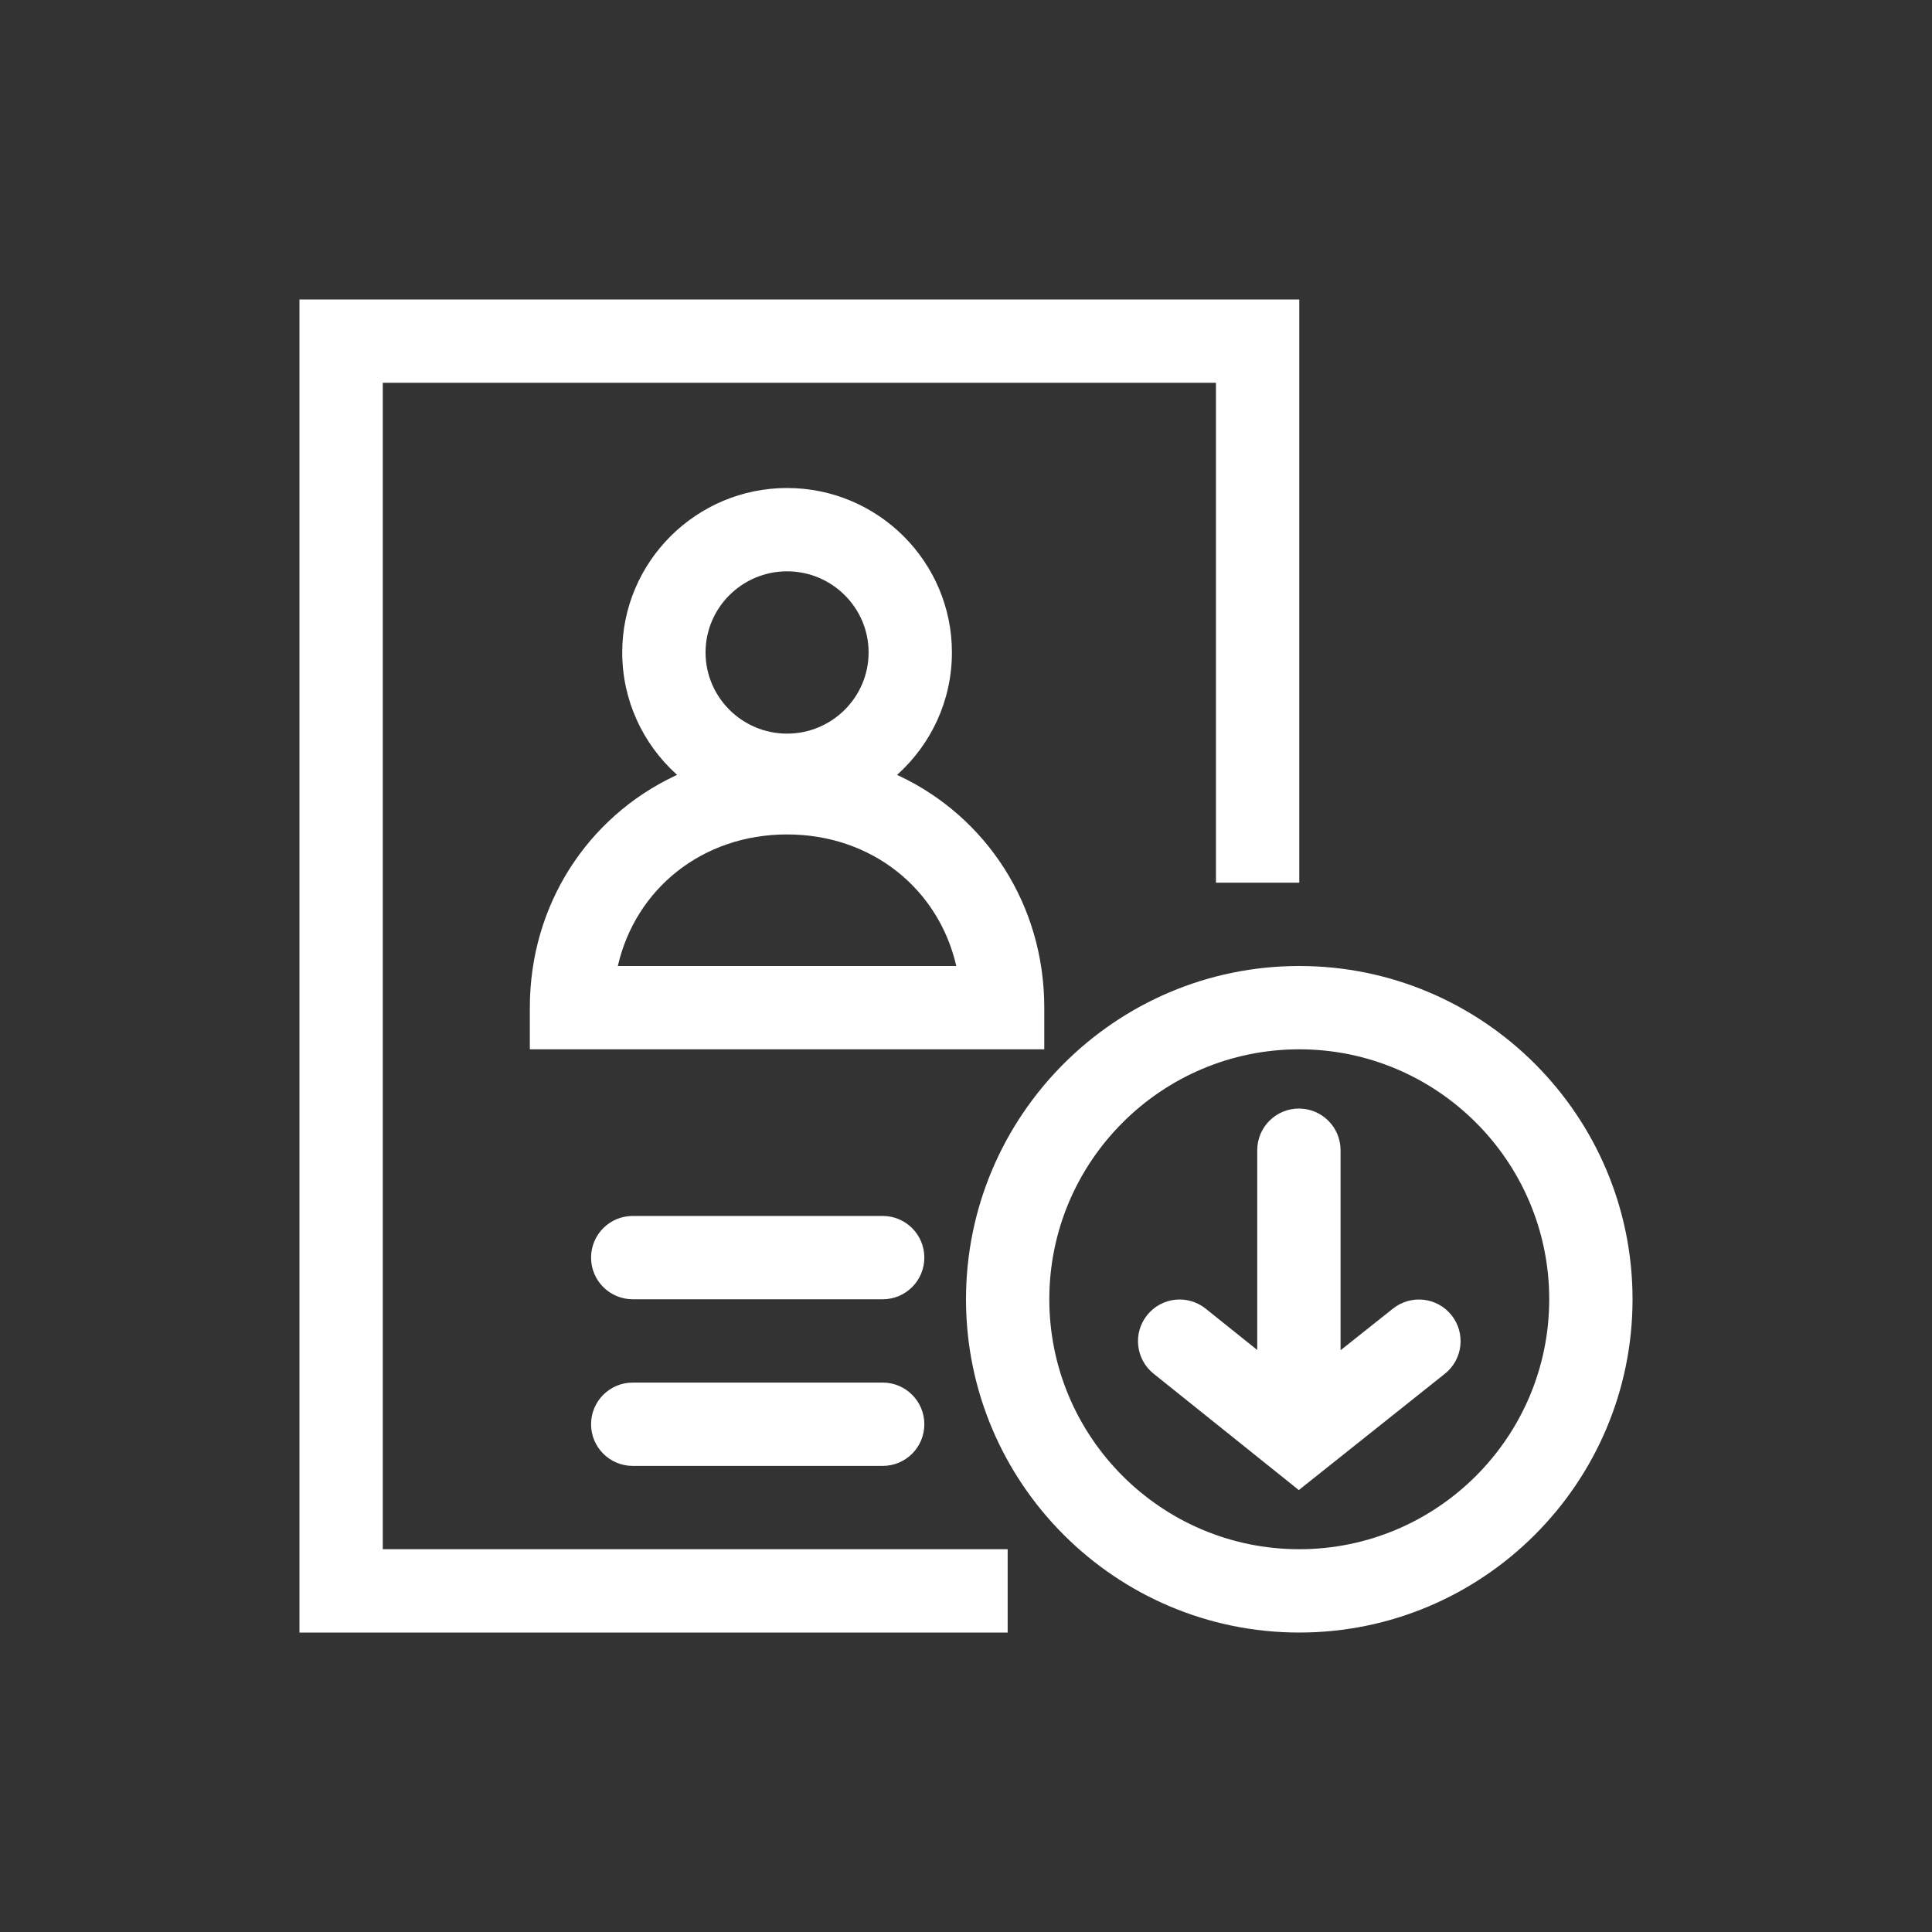 <?xml version="1.0" encoding="utf-8"?>
<svg xmlns="http://www.w3.org/2000/svg" height="400" width="400" viewBox="0 0 400 400">
  <rect x="0" y="0" width="400" height="400" fill="#333333" stroke="none"/>
  <g>
    <path id="path1" transform="rotate(0,200,200) translate(62,62) scale(8.625,8.625)  " fill="#FFFFFF" d="M8,26L14,26C14.552,26 15,26.447 15,27 15,27.553 14.552,28 14,28L8,28C7.448,28 7,27.553 7,27 7,26.447 7.448,26 8,26z M8,22L14,22C14.552,22 15,22.447 15,23 15,23.553 14.552,24 14,24L8,24C7.448,24 7,23.553 7,23 7,22.447 7.448,22 8,22z M23.991,19.422C24.543,19.422,24.991,19.869,24.991,20.422L24.991,25.224 26.249,24.224C26.681,23.88 27.311,23.95 27.655,24.383 27.999,24.815 27.927,25.444 27.495,25.788L23.989,28.58 20.503,25.786C20.072,25.44 20.003,24.811 20.348,24.381 20.694,23.948 21.323,23.88 21.754,24.226L22.991,25.217 22.991,20.422C22.991,19.869,23.439,19.422,23.991,19.422z M24,18C20.691,18 18,20.691 18,24 18,27.309 20.691,30 24,30 27.309,30 30,27.309 30,24 30,20.691 27.309,18 24,18z M24,16C28.411,16 32,19.589 32,24 32,28.411 28.411,32 24,32 19.589,32 16,28.411 16,24 16,19.589 19.589,16 24,16z M11.704,12.842C9.673,12.842,8.068,14.145,7.642,16L15.767,16C15.341,14.145,13.736,12.842,11.704,12.842z M11.705,6.526C10.626,6.526 9.748,7.4 9.748,8.473 9.748,9.547 10.626,10.422 11.705,10.422 12.784,10.422 13.662,9.547 13.662,8.473 13.662,7.4 12.784,6.526 11.705,6.526z M11.705,4.526C13.887,4.526 15.662,6.297 15.662,8.473 15.662,9.63 15.161,10.672 14.364,11.395L14.344,11.413 14.404,11.44C16.478,12.423,17.879,14.518,17.879,17L17.879,18 5.53,18 5.53,17C5.53,14.518,6.931,12.423,9.005,11.44L9.066,11.412 9.046,11.395C8.249,10.672 7.748,9.63 7.748,8.473 7.748,6.297 9.523,4.526 11.705,4.526z M0,0L24,0 24,14 22,14 22,2 2,2 2,30 17,30 17,32 0,32z" />
  </g>
</svg>

